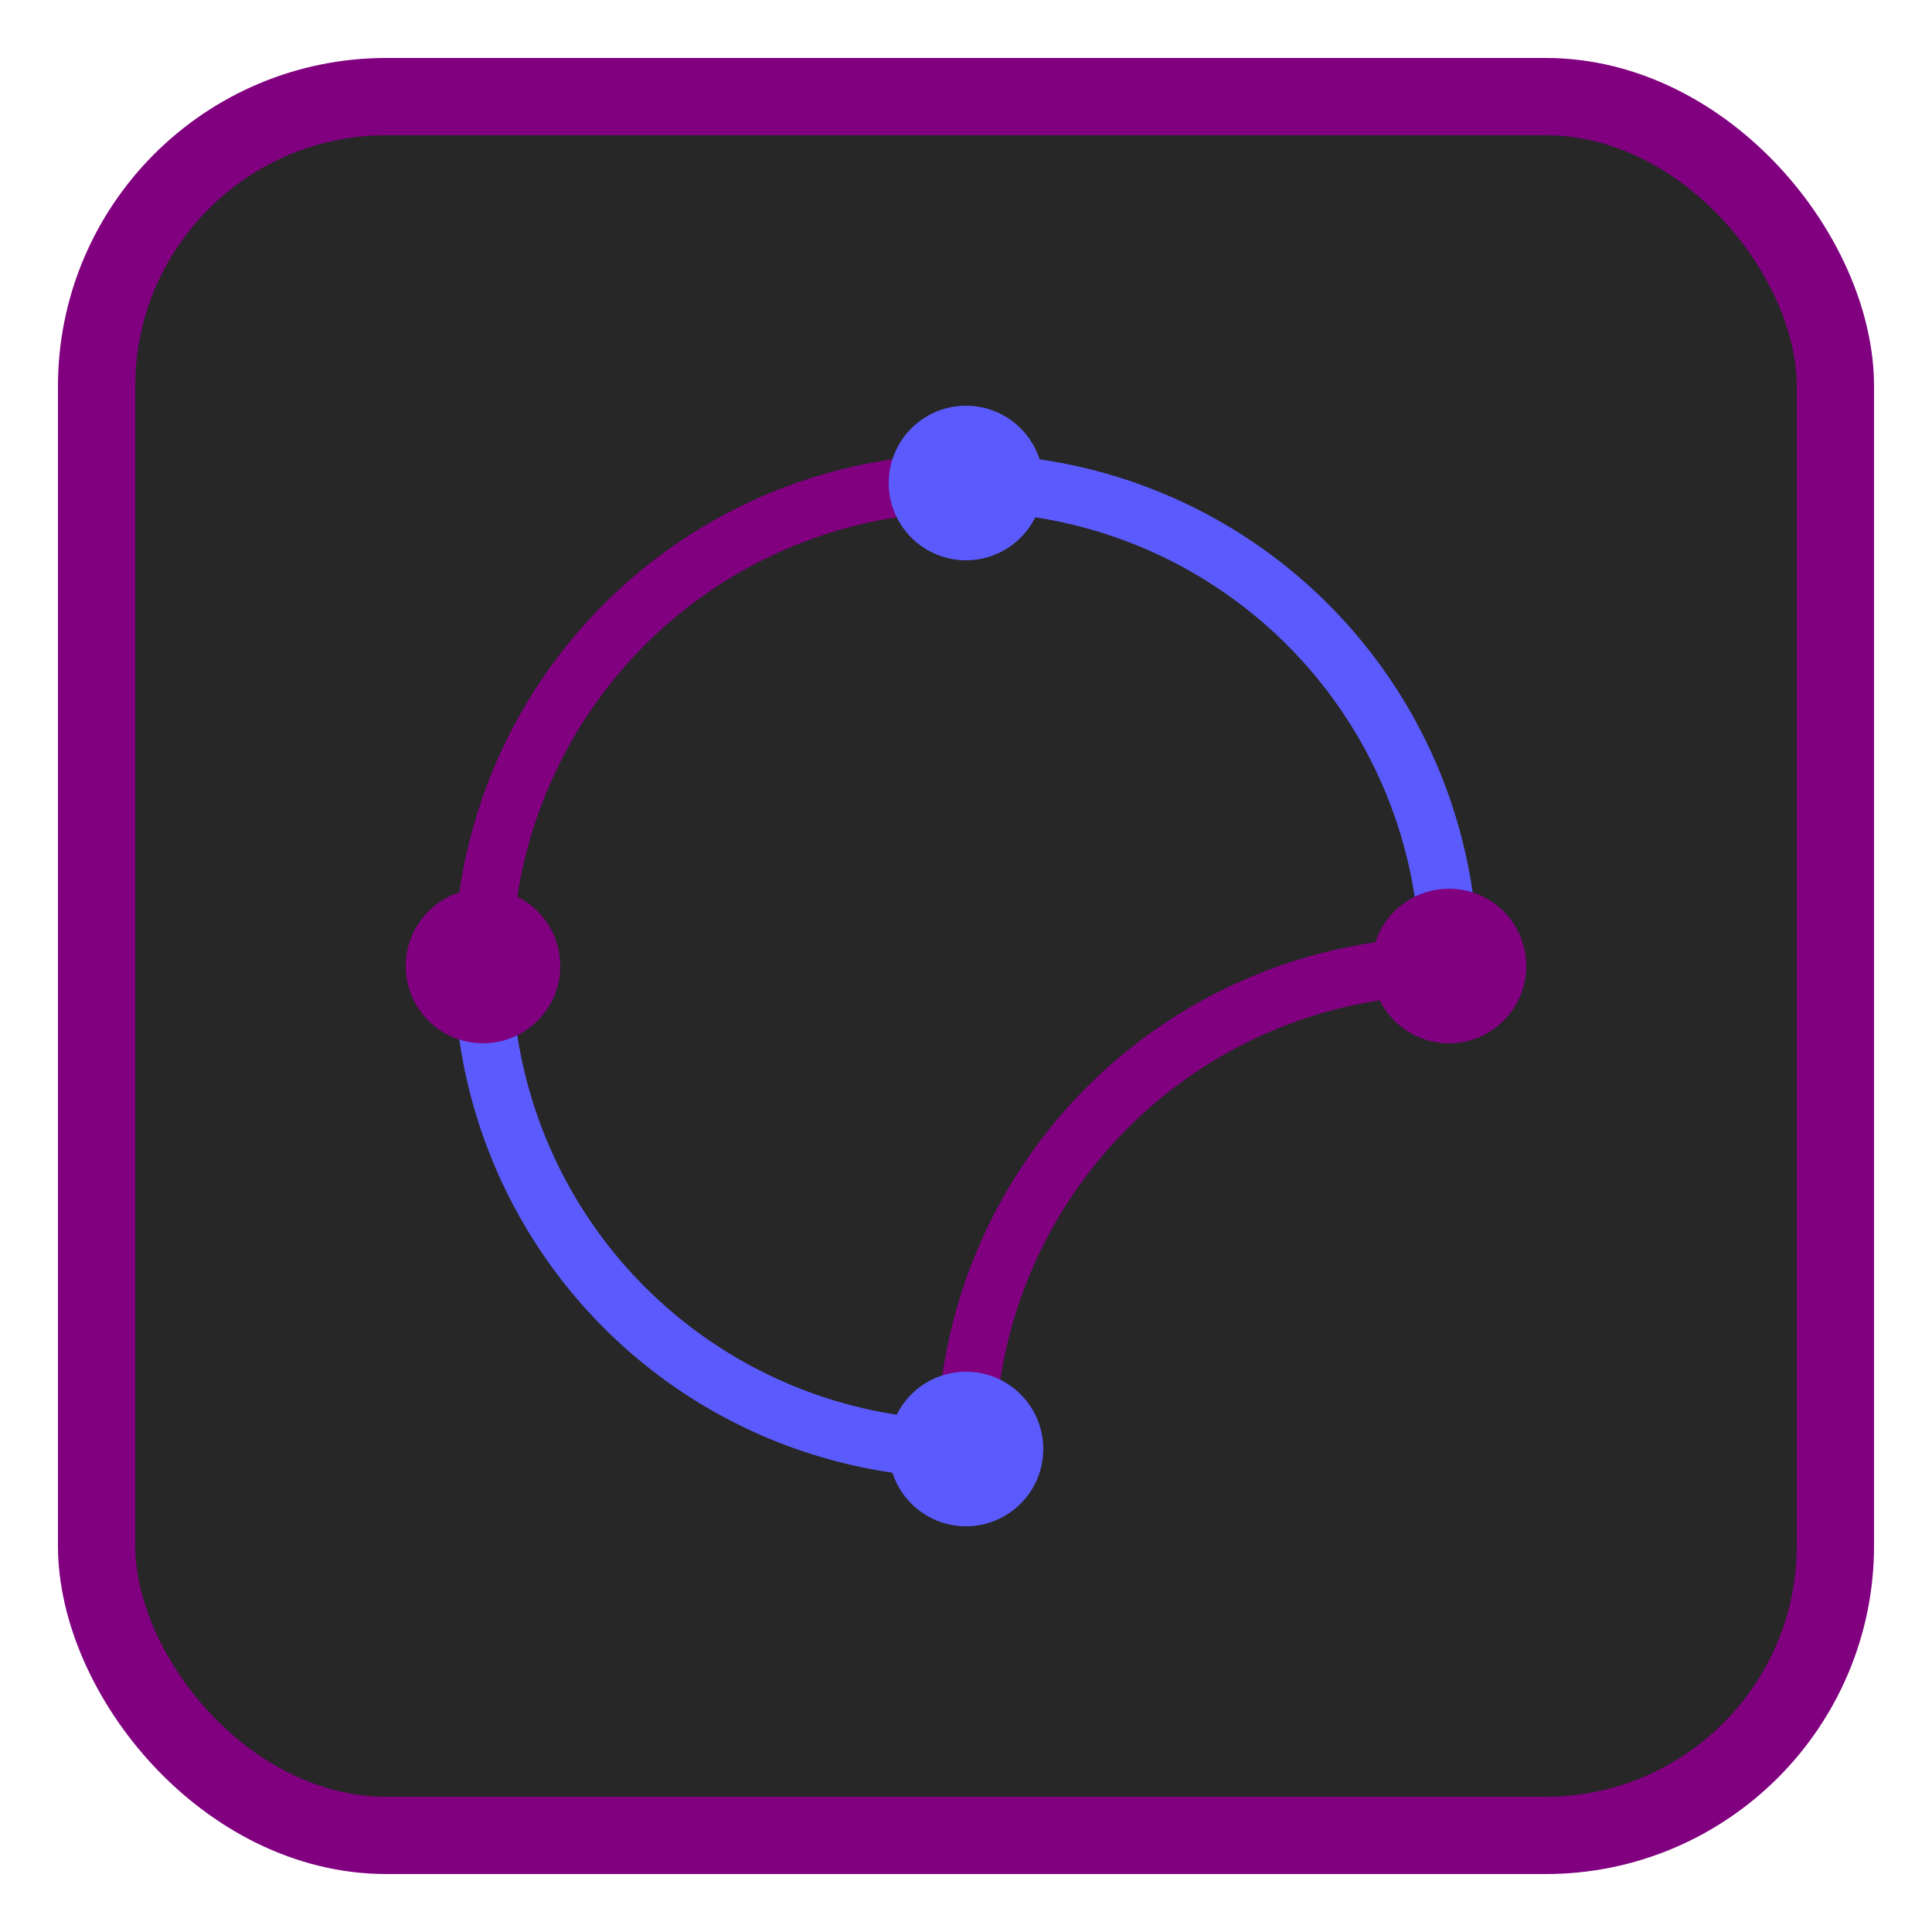 <svg xmlns="http://www.w3.org/2000/svg" width="120" height="120" viewBox="0 0 200 200">
  <!-- Fundo quadrado com bordas arredondadas -->
  <rect x="10" y="10" width="180" height="180" rx="30" fill="rgb(39,39,39)" stroke="purple" stroke-width="8"></rect>

  <!-- Ícone de rede -->
  <path d="M100 50 A50 50 0 0 1 150 100" stroke="rgb(91,91,253)" stroke-width="6" fill="none"></path>
  <path d="M100 50 A50 50 0 0 0 50 100" stroke="purple" stroke-width="6" fill="none"></path>
  <path d="M50 100 A50 50 0 0 0 100 150" stroke="rgb(91,91,253)" stroke-width="6" fill="none"></path>
  <path d="M150 100 A50 50 0 0 0 100 150" stroke="purple" stroke-width="6" fill="none"></path>
  
  <!-- Nós da rede -->
  <circle cx="100" cy="50" r="8" fill="rgb(91,91,253)"></circle>
  <circle cx="150" cy="100" r="8" fill="purple"></circle>
  <circle cx="100" cy="150" r="8" fill="rgb(91,91,253)"></circle>
  <circle cx="50" cy="100" r="8" fill="purple"></circle>
</svg>
